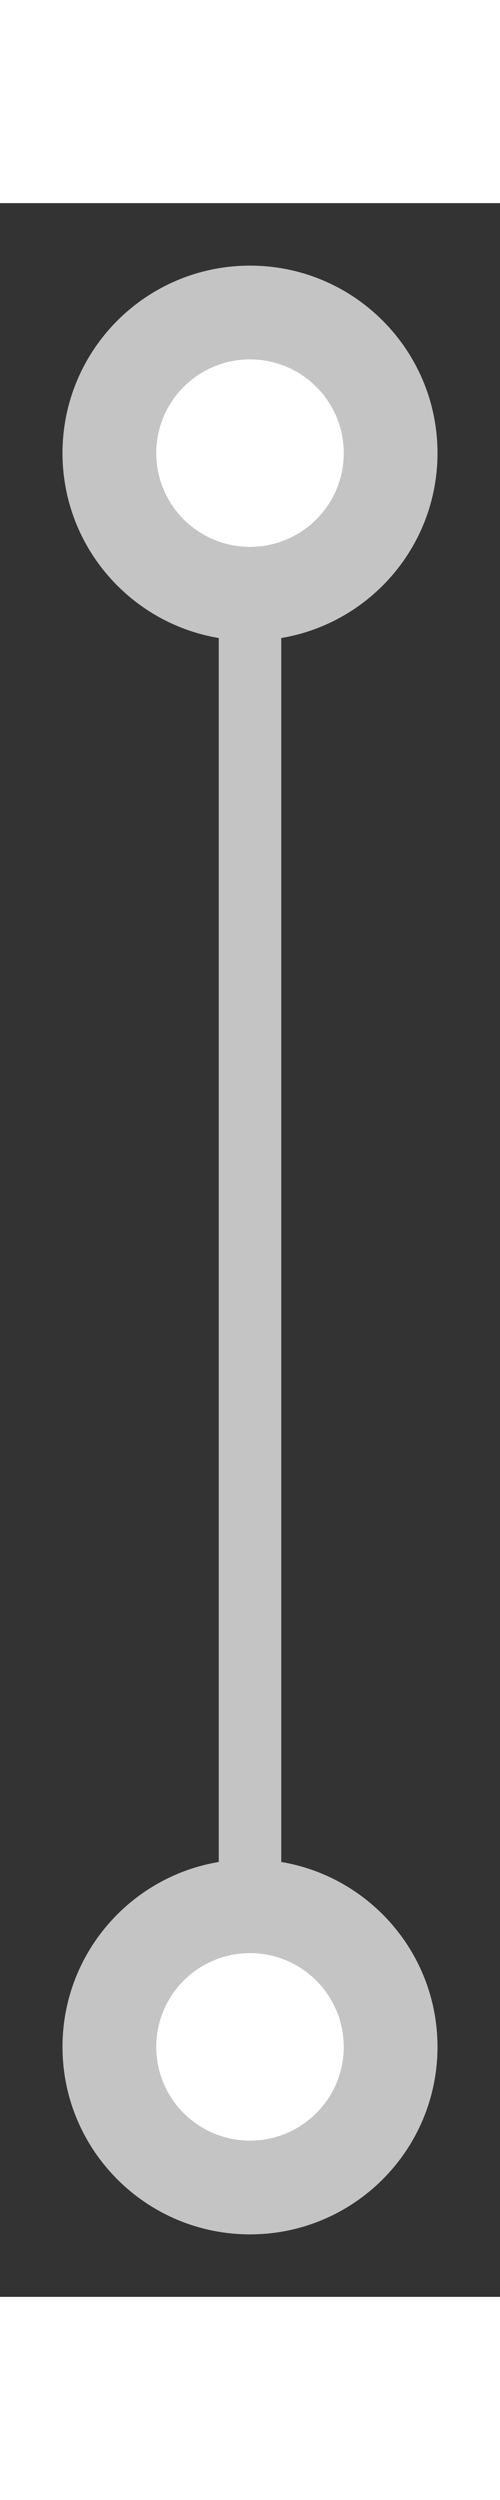 <svg width="16" height="80" viewBox="0 0 16 67" fill="none" xmlns="http://www.w3.org/2000/svg">
<rect x="0" y="0" width="16" height="67" fill="#333333" stroke="none"/>
<path d="M14 8C14 11.314 11.314 14 8 14C4.686 14 2 11.314 2 8C2 4.686 4.686 2 8 2C11.314 2 14 4.686 14 8Z" fill="#C4C4C4"/>
<circle cx="8" cy="8" r="3" fill="white"/>
<path d="M14 59C14 62.314 11.314 65 8 65C4.686 65 2 62.314 2 59C2 55.686 4.686 53 8 53C11.314 53 14 55.686 14 59Z" fill="#C4C4C4"/>
<circle cx="8" cy="59" r="3" fill="white"/>
<rect x="7" y="13" width="2" height="42" fill="#C4C4C4"/>
</svg>
